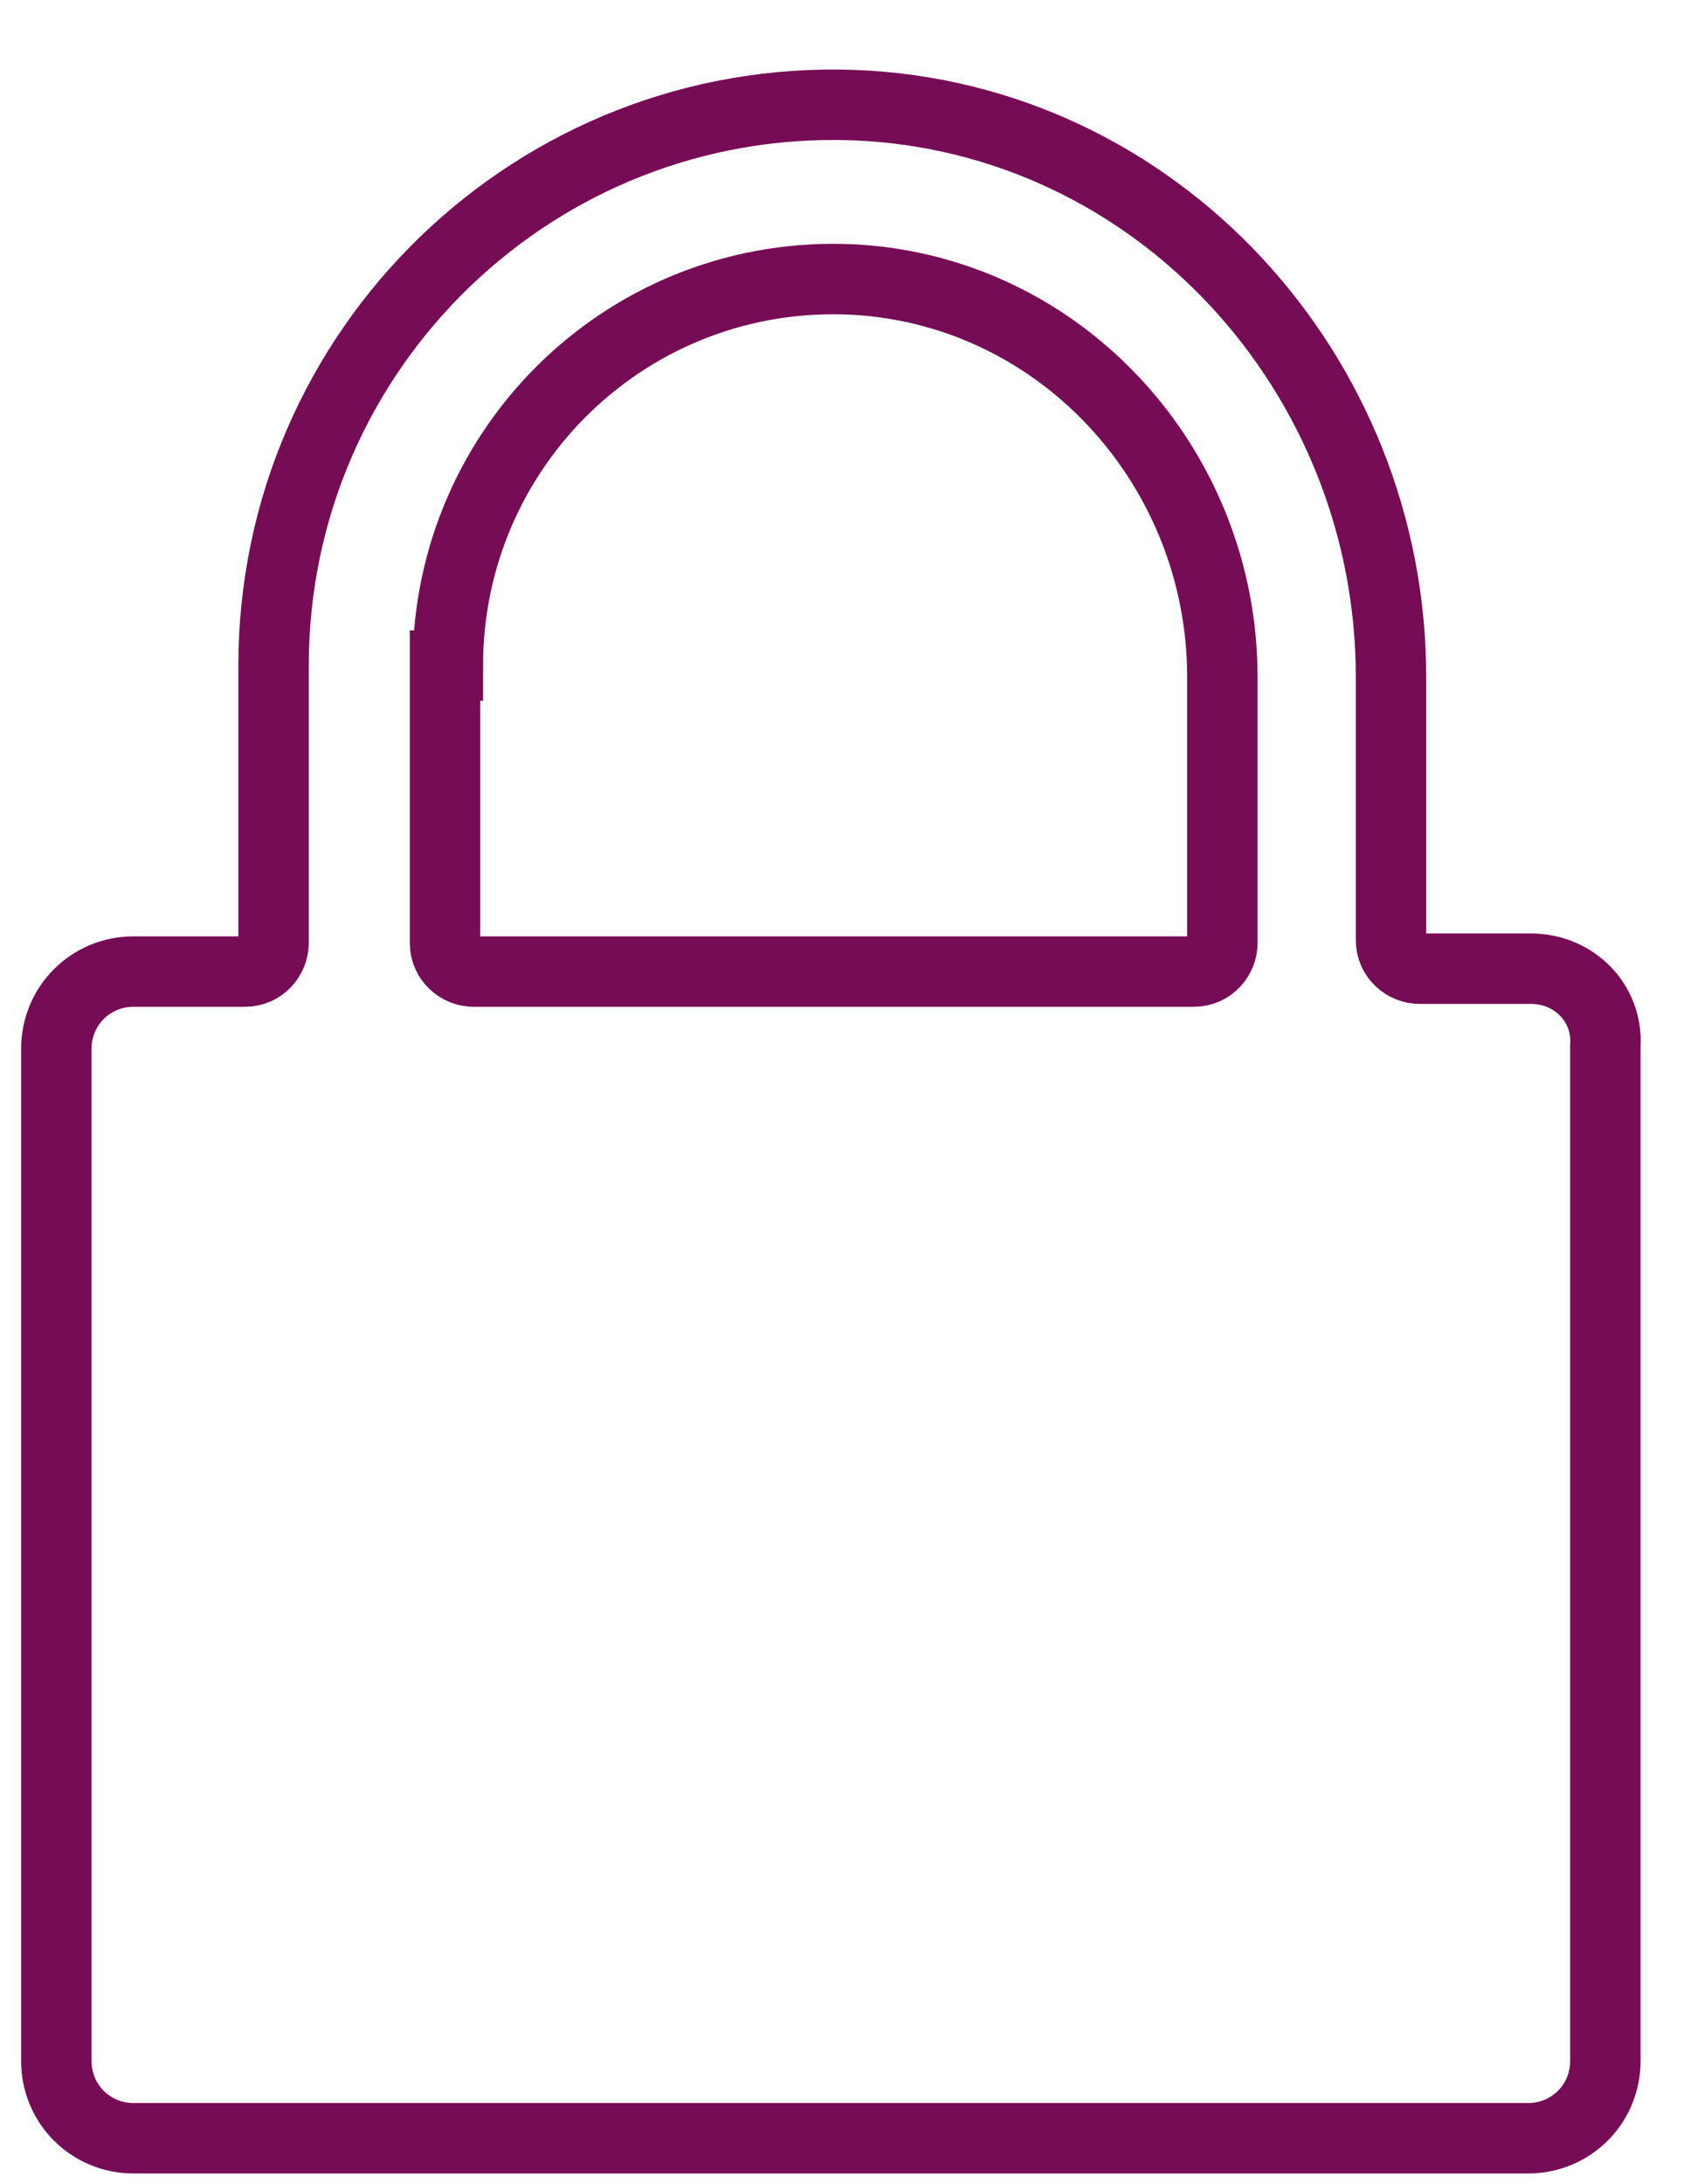 <?xml version="1.0" encoding="UTF-8" standalone="no"?>
<svg width="24px" height="31px" viewBox="0 0 24 31" version="1.1" xmlns="http://www.w3.org/2000/svg" xmlns:xlink="http://www.w3.org/1999/xlink" xmlns:sketch="http://www.bohemiancoding.com/sketch/ns">
    <!-- Generator: Sketch 3.3.3 (12072) - http://www.bohemiancoding.com/sketch -->
    <title>Untitled 17</title>
    <desc>Created with Sketch.</desc>
    <defs></defs>
    <g id="Page-1" stroke="none" stroke-width="1" fill="none" fill-rule="evenodd" sketch:type="MSPage">
        <path d="M21.742,13.749 L20.16,13.749 C19.957,13.749 19.754,13.587 19.754,13.343 L19.754,9.609 C19.754,5.307 16.426,1.655 12.124,1.492 C7.618,1.33 3.885,4.942 3.885,9.447 L3.885,13.384 C3.885,13.587 3.722,13.79 3.479,13.79 L1.896,13.79 C1.287,13.79 0.8,14.277 0.8,14.886 L0.8,29.253 C0.8,29.862 1.287,30.349 1.896,30.349 L21.702,30.349 C22.311,30.349 22.798,29.862 22.798,29.253 L22.798,14.845 C22.838,14.236 22.351,13.749 21.742,13.749 L21.742,13.749 Z M6.36,9.447 C6.36,6.322 8.958,3.806 12.124,3.968 C15.086,4.13 17.359,6.647 17.359,9.609 L17.359,13.384 C17.359,13.587 17.197,13.79 16.953,13.79 L6.726,13.79 C6.523,13.79 6.32,13.628 6.32,13.384 L6.32,9.447 L6.36,9.447 Z" id="Shape" stroke="#770C56" sketch:type="MSShapeGroup"></path>
    </g>
</svg>